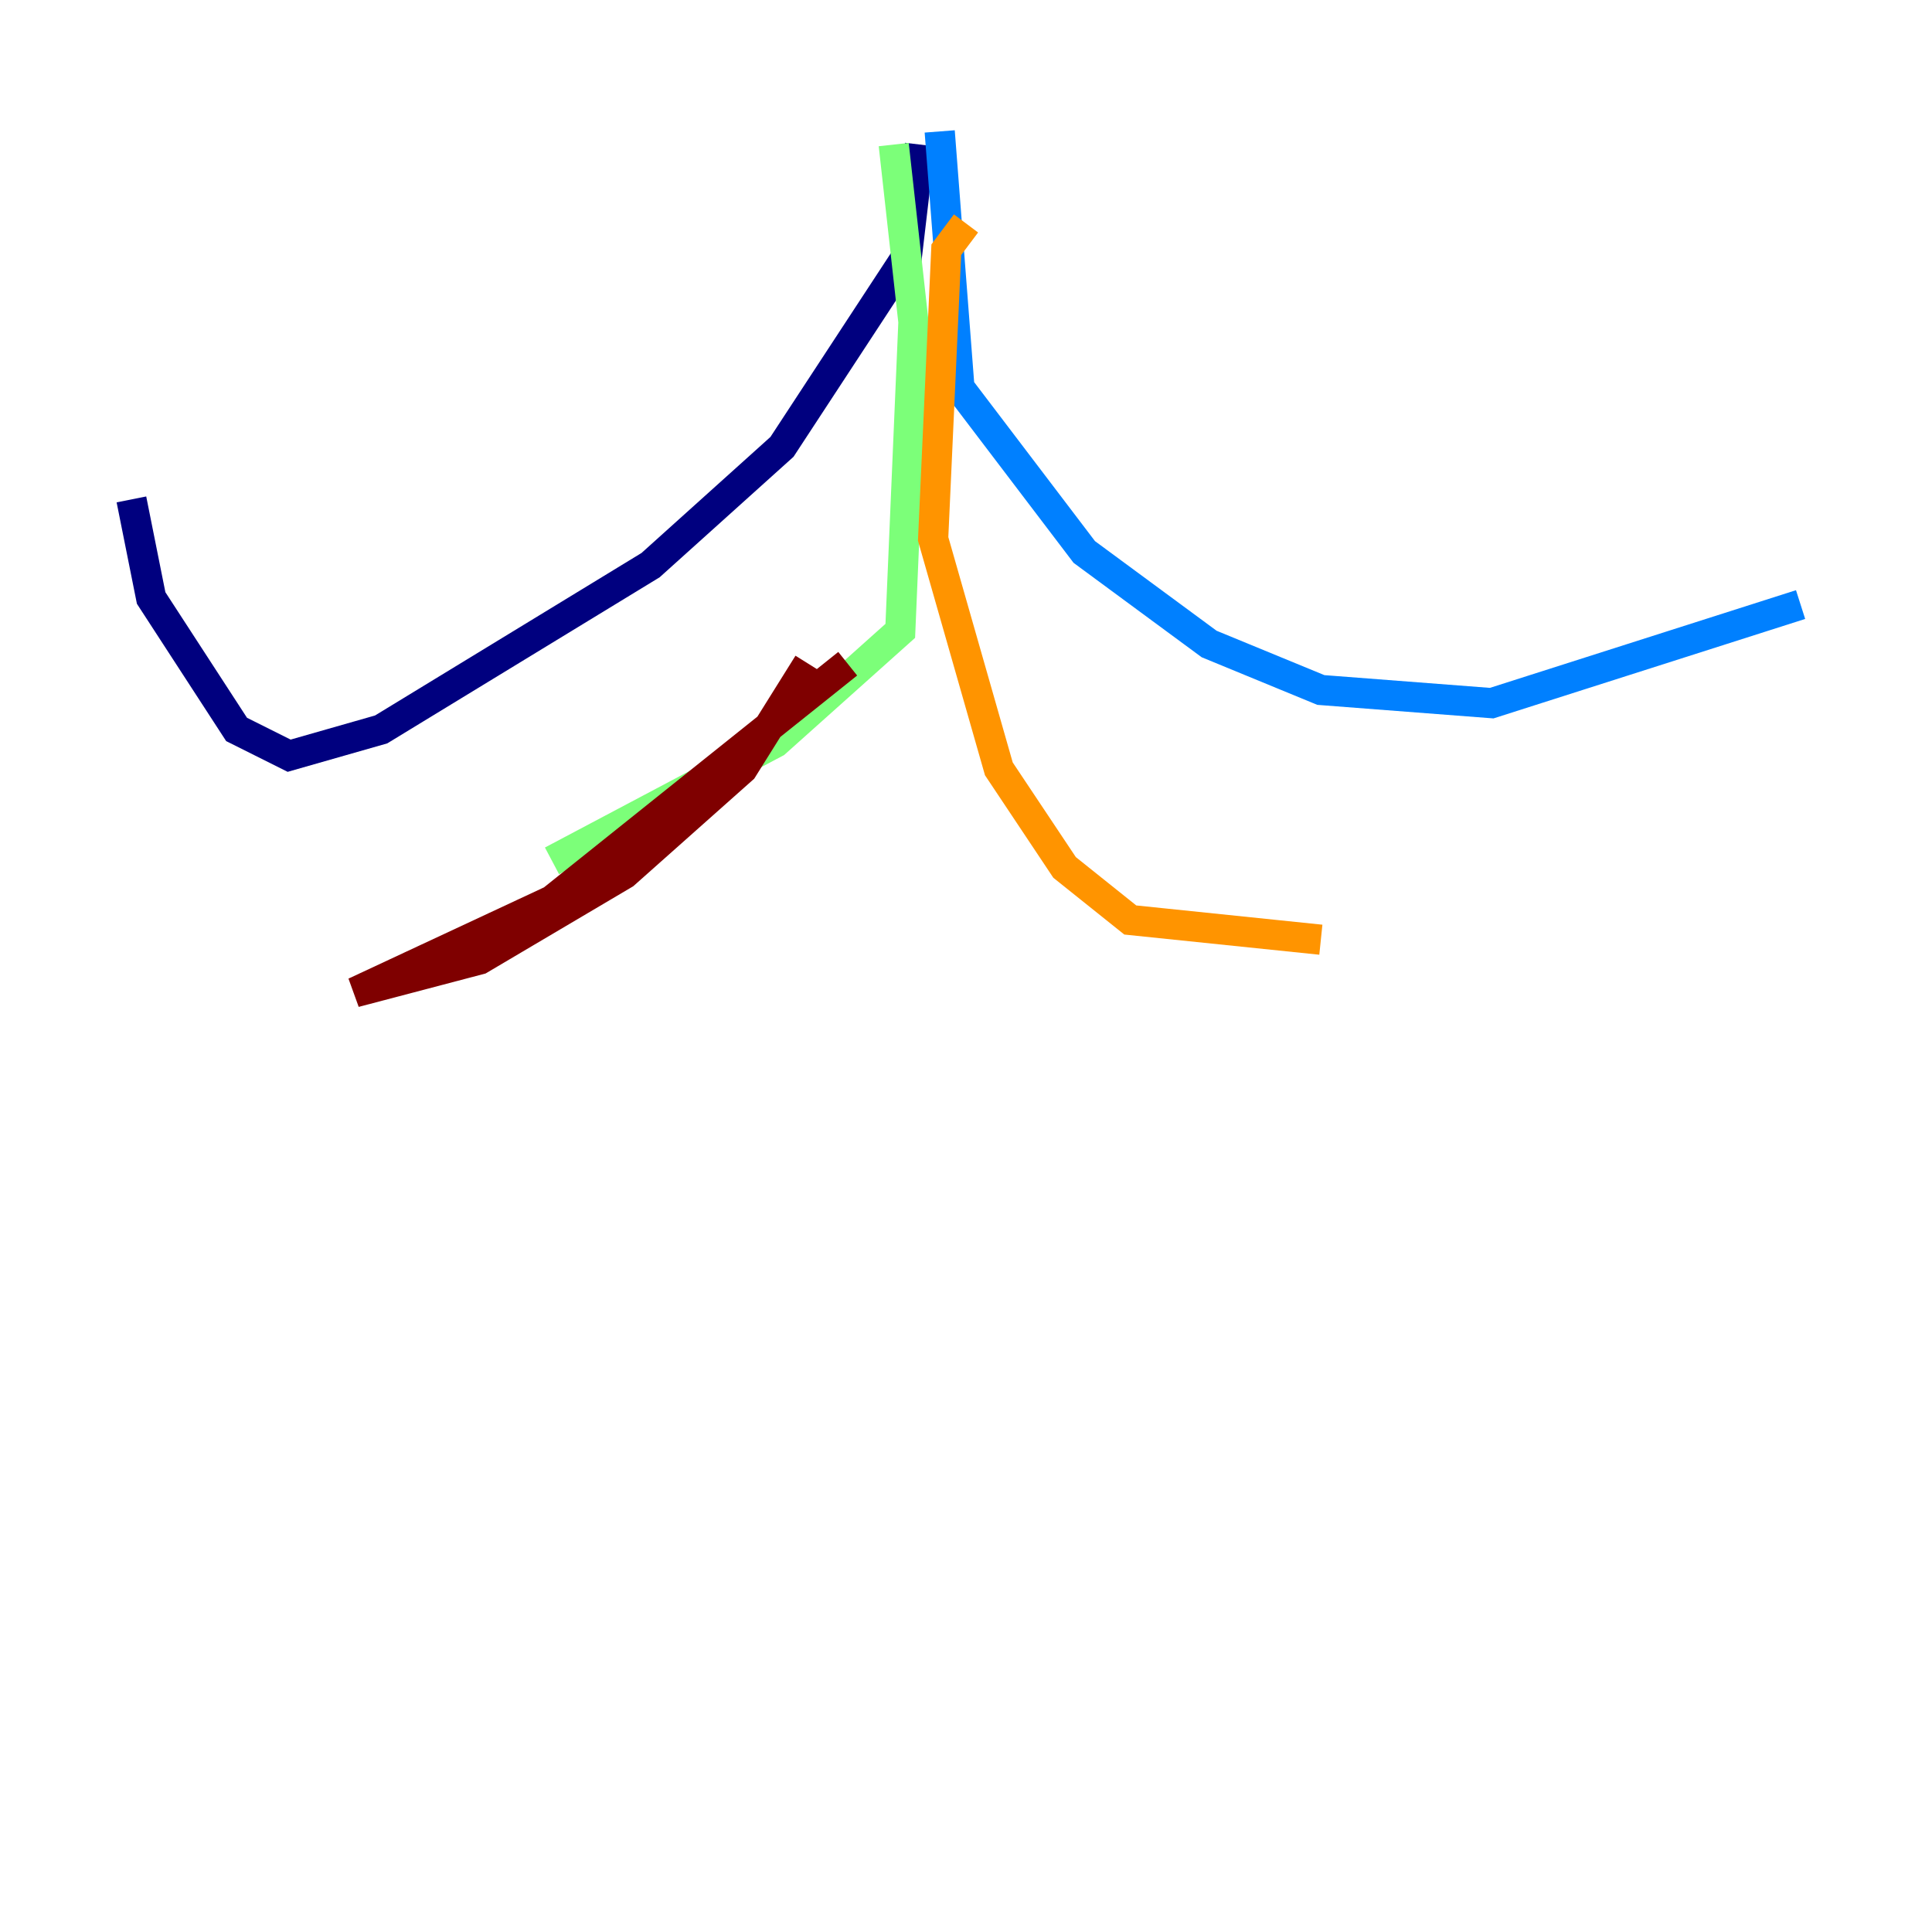<?xml version="1.0" encoding="utf-8" ?>
<svg baseProfile="tiny" height="128" version="1.2" viewBox="0,0,128,128" width="128" xmlns="http://www.w3.org/2000/svg" xmlns:ev="http://www.w3.org/2001/xml-events" xmlns:xlink="http://www.w3.org/1999/xlink"><defs /><polyline fill="none" points="60.952,9.578 60.082,16.98 51.809,29.605 43.102,37.442 25.252,48.327 19.157,50.068 15.674,48.327 10.014,39.619 8.707,33.088" stroke="#00007f" stroke-width="2" /><polyline fill="none" points="62.258,8.707 63.565,25.687 71.837,36.571 80.109,42.667 87.51,45.714 98.83,46.585 119.293,40.054" stroke="#0080ff" stroke-width="2" /><polyline fill="none" points="59.211,9.578 60.517,21.333 59.646,41.796 51.374,49.197 36.571,57.034" stroke="#7cff79" stroke-width="2" /><polyline fill="none" points="64.0,14.803 62.694,16.544 61.823,35.701 66.177,50.939 70.531,57.469 74.884,60.952 87.51,62.258" stroke="#ff9400" stroke-width="2" /><polyline fill="none" points="53.551,43.973 49.197,50.939 41.361,57.905 31.782,63.565 23.51,65.742 36.571,59.646 56.163,43.973" stroke="#7f0000" stroke-width="2" /></svg>
